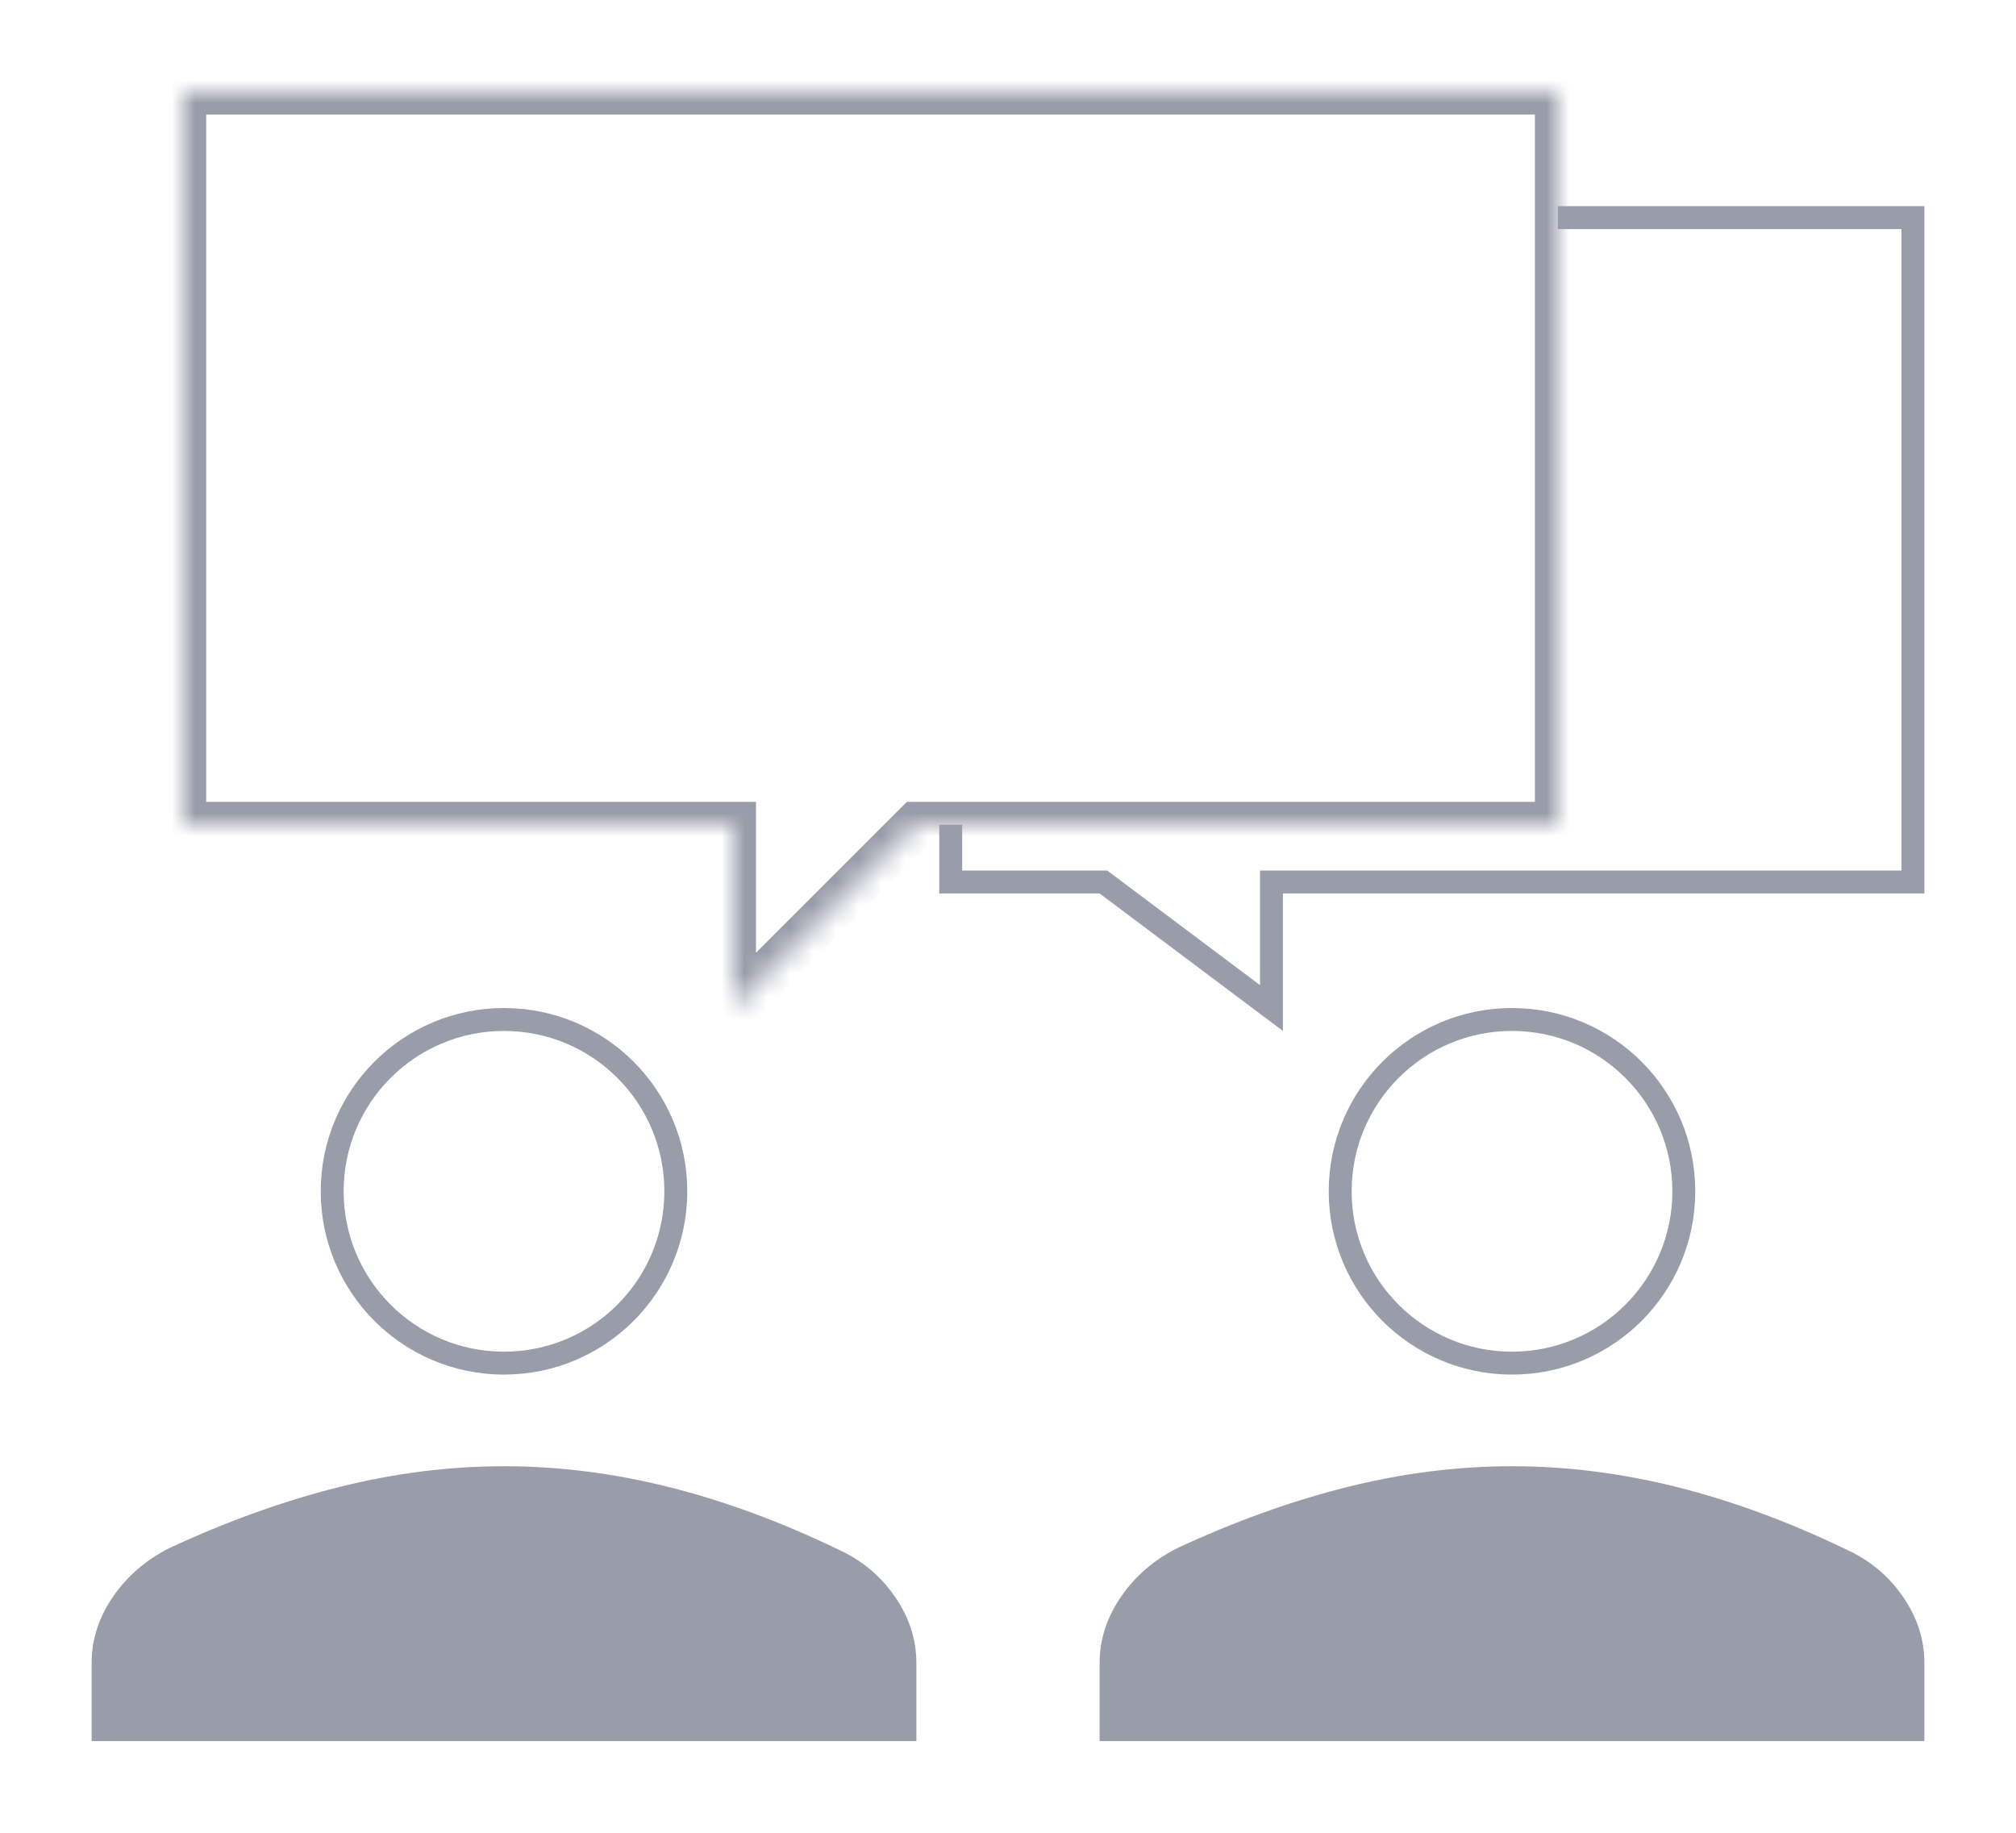 <svg width="88" height="80" viewBox="0 0 88 80" fill="none" xmlns="http://www.w3.org/2000/svg">
<mask id="path-1-inside-1_1521_21885" fill="white">
<path fill-rule="evenodd" clip-rule="evenodd" d="M68 4H8V36H32V44L40 36H68V4Z"/>
</mask>
<path d="M8 4V3H7V4H8ZM68 4H69V3H68V4ZM8 36H7V37H8V36ZM32 36H33V35H32V36ZM32 44H31V46.414L32.707 44.707L32 44ZM40 36V35H39.586L39.293 35.293L40 36ZM68 36V37H69V36H68ZM8 5H68V3H8V5ZM9 36V4H7V36H9ZM32 35H8V37H32V35ZM33 44V36H31V44H33ZM39.293 35.293L31.293 43.293L32.707 44.707L40.707 36.707L39.293 35.293ZM68 35H40V37H68V35ZM67 4V36H69V4H67Z" fill="#999DAA" mask="url(#path-1-inside-1_1521_21885)"/>
<path d="M29.5 52C29.5 56.142 26.142 59.5 22 59.5C17.858 59.5 14.5 56.142 14.5 52C14.5 47.858 17.858 44.5 22 44.5C26.142 44.5 29.5 47.858 29.5 52Z" stroke="#999DAA"/>
<path d="M73.5 52C73.5 56.142 70.142 59.5 66 59.5C61.858 59.5 58.5 56.142 58.5 52C58.5 47.858 61.858 44.5 66 44.5C70.142 44.5 73.5 47.858 73.5 52Z" stroke="#999DAA"/>
<path fill-rule="evenodd" clip-rule="evenodd" d="M41 36V38V39H42H48L55 44.25L56 45V43.75V40V39H57H83H84V38V10V9H83H77.798H68V10H77.798H83V38H56H55V39V43L48.6 38.2L48.333 38H48H42V36H41Z" fill="#999DAA"/>
<path d="M4 72.582V76H40V72.582C40 71.558 39.686 70.593 39.059 69.685C38.432 68.779 37.604 68.093 36.575 67.627C34.067 66.418 31.604 65.511 29.186 64.906C26.768 64.302 24.373 64 22 64C19.627 64 17.232 64.302 14.814 64.906C12.396 65.511 9.933 66.395 7.425 67.558C6.396 68.07 5.568 68.779 4.941 69.685C4.314 70.593 4 71.558 4 72.582Z" fill="#999DAA"/>
<path d="M48 72.582V76H84V72.582C84 71.558 83.686 70.593 83.059 69.685C82.432 68.779 81.604 68.093 80.575 67.627C78.067 66.418 75.604 65.511 73.186 64.906C70.768 64.302 68.373 64 66 64C63.627 64 61.232 64.302 58.814 64.906C56.396 65.511 53.933 66.395 51.425 67.558C50.396 68.07 49.568 68.779 48.941 69.685C48.314 70.593 48 71.558 48 72.582Z" fill="#999DAA"/>
</svg>
